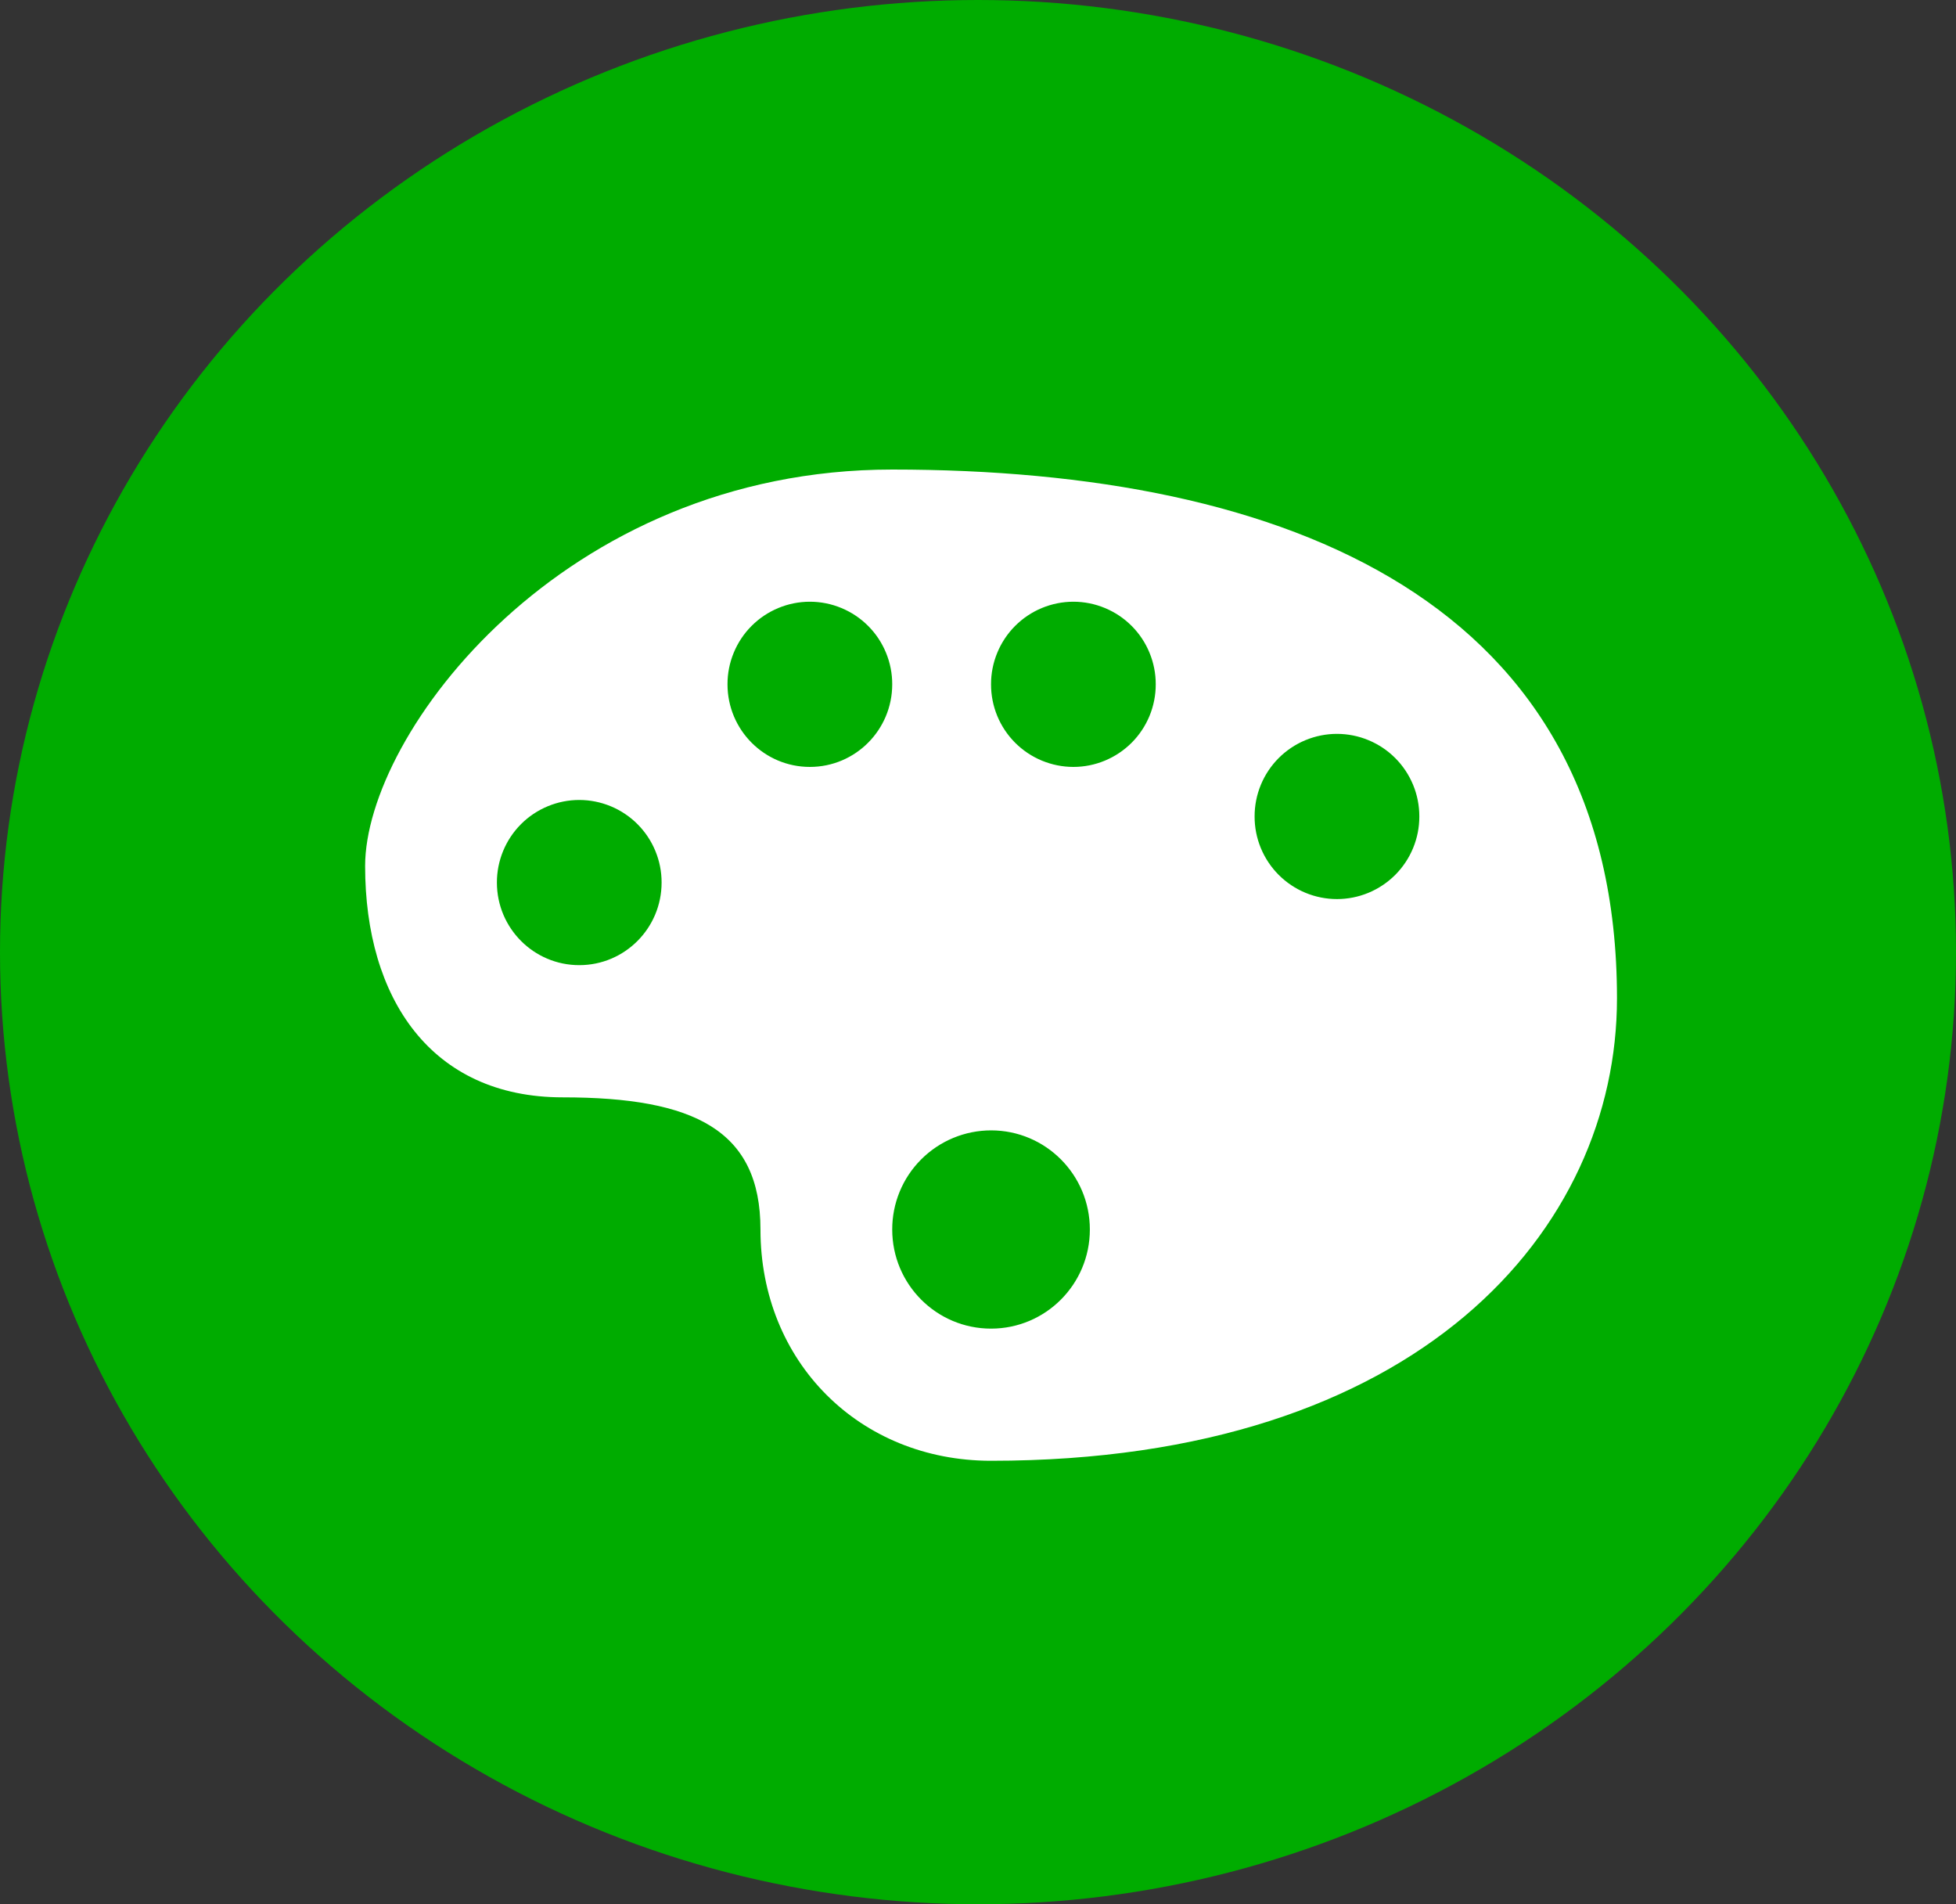 <svg width="75" height="73" viewBox="0 0 75 73" fill="none" xmlns="http://www.w3.org/2000/svg">
<rect x="0" y="0" width="75" height="73" fill="#333333" stroke="none"/>
<ellipse cx="37.5" cy="36.5" rx="37.5" ry="36.5" fill="#00AC00"/>
<g clip-path="url(#clip0_331_938)">
<path d="M34.211 18C21.579 18 14 28.133 14 33.2C14 38.267 16.526 42.067 21.579 42.067C26.632 42.067 29.159 43.333 29.159 47.133C29.159 52.199 32.948 55.999 38.001 55.999C54.423 55.999 62.001 47.133 62.001 38.267C62 23.067 49.366 18 34.211 18ZM31.053 23.067C31.468 23.067 31.88 23.149 32.263 23.309C32.647 23.468 32.995 23.701 33.288 23.995C33.582 24.289 33.814 24.638 33.972 25.022C34.131 25.406 34.212 25.818 34.211 26.233C34.211 27.983 32.797 29.4 31.053 29.4C29.309 29.4 27.895 27.982 27.895 26.233C27.894 25.818 27.975 25.406 28.134 25.022C28.292 24.638 28.524 24.289 28.818 23.995C29.111 23.701 29.459 23.468 29.843 23.309C30.227 23.149 30.638 23.067 31.053 23.067ZM41.157 23.067C41.572 23.067 41.983 23.149 42.367 23.309C42.751 23.468 43.099 23.701 43.392 23.995C43.686 24.289 43.918 24.638 44.076 25.022C44.235 25.406 44.316 25.818 44.315 26.233C44.316 26.648 44.235 27.06 44.077 27.444C43.918 27.828 43.686 28.177 43.393 28.471C43.099 28.765 42.751 28.999 42.367 29.158C41.984 29.318 41.572 29.4 41.157 29.4C40.742 29.4 40.331 29.317 39.947 29.158C39.563 28.998 39.215 28.765 38.922 28.471C38.629 28.177 38.396 27.828 38.238 27.444C38.08 27.06 37.999 26.648 38 26.233C37.999 25.818 38.08 25.407 38.239 25.023C38.397 24.639 38.629 24.29 38.922 23.996C39.216 23.702 39.564 23.468 39.947 23.309C40.331 23.15 40.742 23.067 41.157 23.067ZM51.263 28.133C51.678 28.133 52.09 28.215 52.474 28.375C52.857 28.534 53.206 28.767 53.499 29.061C53.793 29.355 54.025 29.705 54.184 30.089C54.342 30.473 54.423 30.884 54.422 31.3C54.423 31.715 54.342 32.127 54.183 32.511C54.025 32.895 53.792 33.244 53.499 33.538C53.206 33.832 52.857 34.065 52.473 34.225C52.09 34.384 51.678 34.466 51.263 34.466C50.848 34.466 50.437 34.383 50.053 34.224C49.67 34.065 49.322 33.831 49.028 33.537C48.735 33.243 48.503 32.894 48.344 32.51C48.186 32.127 48.105 31.715 48.106 31.3C48.105 30.885 48.186 30.473 48.344 30.089C48.502 29.705 48.735 29.356 49.028 29.062C49.321 28.768 49.669 28.535 50.053 28.375C50.437 28.216 50.848 28.133 51.263 28.133ZM22.211 30.667C22.626 30.667 23.037 30.75 23.421 30.909C23.804 31.068 24.152 31.301 24.445 31.595C24.738 31.889 24.971 32.238 25.129 32.622C25.288 33.006 25.369 33.417 25.368 33.832C25.368 35.582 23.954 36.999 22.211 36.999C20.468 36.999 19.053 35.581 19.053 33.832C19.052 33.417 19.134 33.005 19.292 32.622C19.45 32.238 19.683 31.889 19.976 31.595C20.269 31.301 20.618 31.068 21.001 30.909C21.385 30.749 21.796 30.667 22.211 30.667ZM38 43.333C40.093 43.333 41.789 45.033 41.789 47.134C41.789 49.232 40.093 50.933 38 50.933C35.907 50.933 34.211 49.232 34.211 47.134C34.21 46.636 34.307 46.142 34.497 45.681C34.687 45.22 34.966 44.801 35.318 44.449C35.67 44.096 36.088 43.815 36.548 43.624C37.008 43.432 37.502 43.334 38 43.333Z" fill="white"/>
</g>
<defs>
<clipPath id="clip0_331_938">
<rect width="54" height="54" fill="white" transform="translate(11 10)"/>
</clipPath>
</defs>
</svg>
